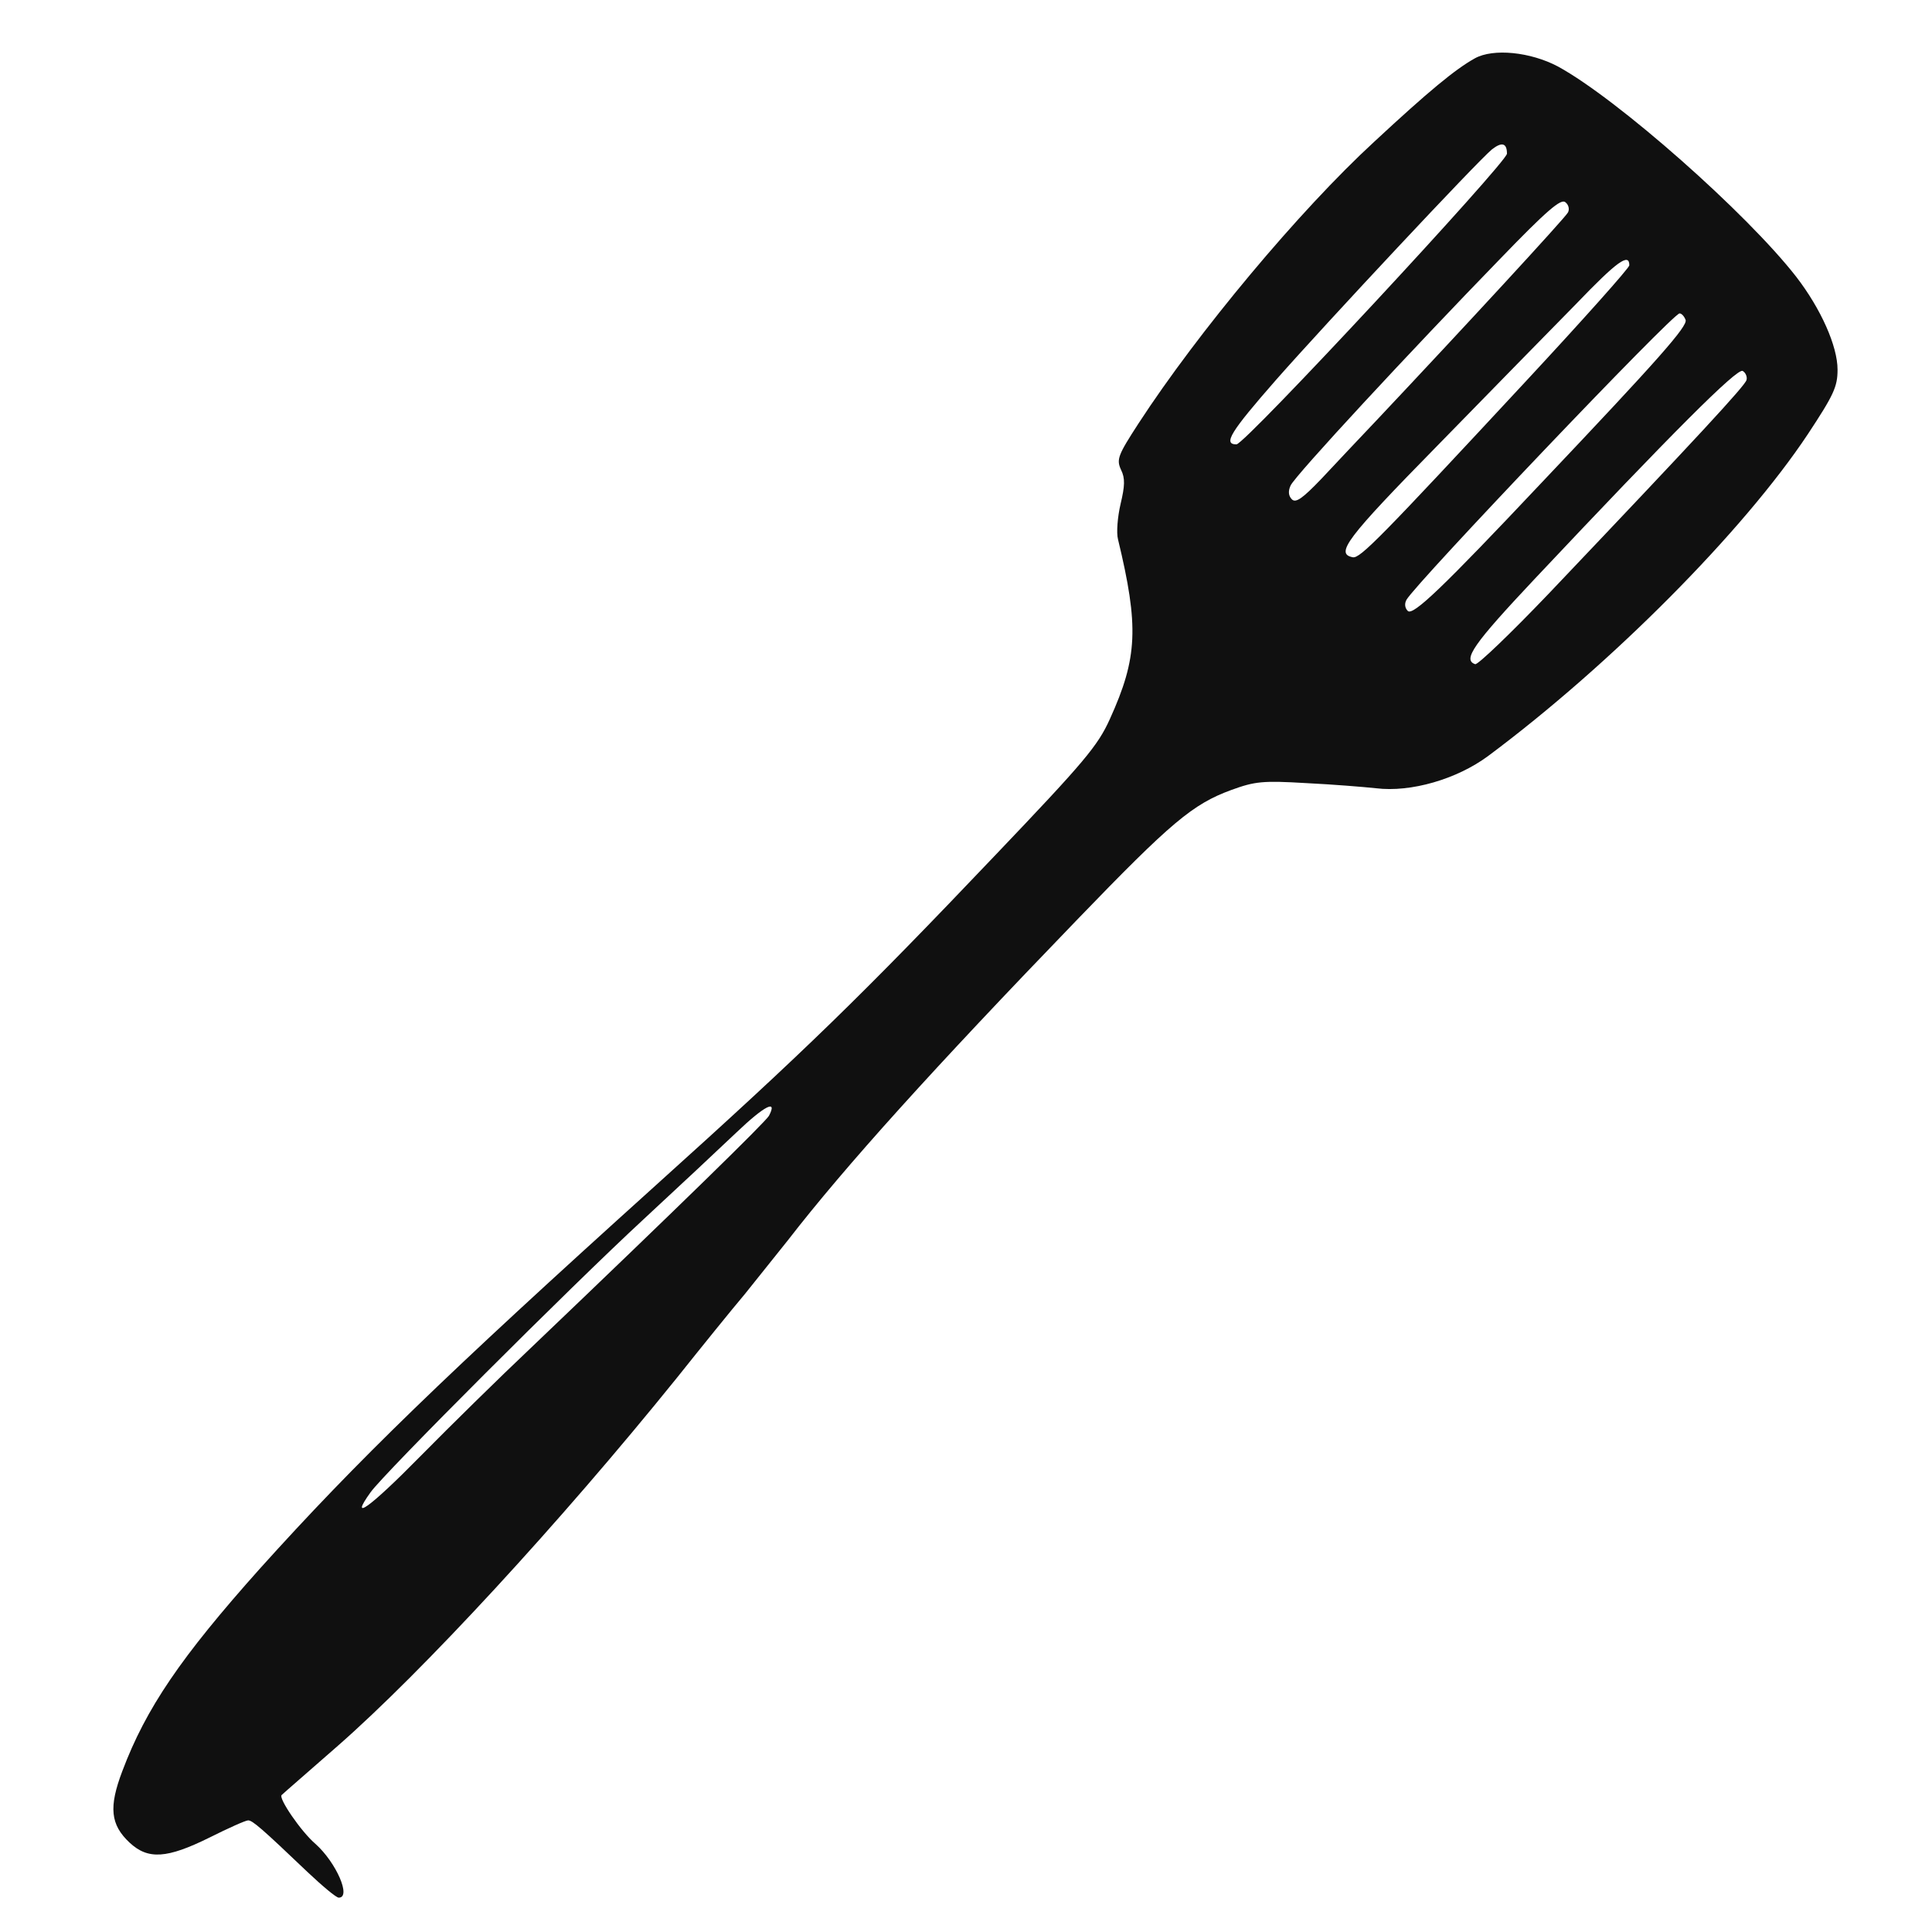 <?xml version="1.0" standalone="no"?>
<!DOCTYPE svg PUBLIC "-//W3C//DTD SVG 1.1//EN"
 "http://www.w3.org/Graphics/SVG/1.1/DTD/svg11.dtd">
<!-- Created with svg_stack (http://github.com/astraw/svg_stack) -->
<svg xmlns:sodipodi="http://sodipodi.sourceforge.net/DTD/sodipodi-0.dtd" xmlns="http://www.w3.org/2000/svg" version="1.1" width="225.0" height="225.0">
  <rect width="100%" height="100%" fill="#808080" stroke="none"/>
  <defs/>
  <g id="id0:id0" transform="matrix(1.25,0,0,1.25,0.0,0.0)"><g transform="translate(0,180) scale(0.04,-0.04)" fill="#ffffff" stroke="none">
<path d="M0 2250 l0 -2250 2250 0 2250 0 0 2250 0 2250 -2250 0 -2250 0 0 -2250z m3629 2074 c36 -20 77 -45 91 -55 14 -11 59 -46 100 -78 41 -32 127 -109 190 -172 183 -181 250 -283 250 -378 0 -41 -7 -60 -51 -127 -128 -196 -409 -495 -619 -659 -21 -16 -64 -50 -95 -75 -86 -68 -106 -79 -126 -72 -20 8 -262 228 -415 378 -55 55 -140 134 -190 178 -88 77 -143 139 -144 163 0 19 140 223 233 338 27 33 73 89 102 125 65 81 344 357 405 402 86 63 94 67 149 67 44 1 66 -6 120 -35z"/>
<path d="M3293 3987 c-286 -303 -453 -491 -453 -511 0 -17 21 -36 41 -36 9 0 52 39 95 88 85 95 253 276 437 469 98 104 118 129 115 151 -2 21 -9 28 -28 29 -21 2 -57 -31 -207 -190z"/>
<path d="M3489 3918 c-68 -73 -171 -182 -229 -243 -170 -179 -280 -305 -280 -320 0 -15 26 -45 40 -45 5 0 60 55 122 122 62 67 158 170 213 228 248 260 317 339 313 362 -2 16 -11 24 -29 26 -22 3 -45 -17 -150 -130z"/>
<path d="M3450 3588 c-179 -182 -328 -339 -332 -349 -4 -11 0 -26 11 -40 l17 -21 31 16 c17 8 41 28 53 43 23 31 276 303 468 505 67 71 122 135 122 142 0 15 -20 36 -34 36 -6 -1 -157 -150 -336 -332z"/>
<path d="M3801 3688 c-53 -57 -154 -164 -226 -239 -184 -192 -325 -348 -325 -358 0 -13 29 -41 42 -41 13 0 56 44 303 307 279 296 350 375 353 390 5 18 -16 43 -35 43 -9 0 -59 -46 -112 -102z"/>
<path d="M3871 3483 c-269 -274 -471 -491 -471 -507 0 -16 26 -46 40 -46 4 0 77 73 162 161 84 89 228 240 321 336 98 102 167 182 167 193 0 11 -10 24 -21 31 -20 10 -37 -5 -198 -168z"/>
</g>
</g>
  <g id="id1:id1" transform="matrix(1.25,0,0,1.25,0.0,0.0)"><g transform="translate(0,180) scale(0.04,-0.04)" fill="#101010" stroke="none">
<path d="M3435 4364 c-45 -25 -107 -76 -234 -194 -175 -161 -411 -444 -549 -656 -48 -74 -52 -84 -41 -108 10 -20 9 -38 -1 -80 -7 -30 -10 -67 -6 -82 49 -203 46 -276 -19 -419 -28 -62 -59 -99 -265 -315 -314 -330 -442 -455 -795 -773 -489 -441 -695 -641 -920 -891 -184 -206 -265 -325 -320 -471 -32 -84 -28 -125 17 -167 43 -40 87 -37 186 12 44 22 84 40 90 40 10 0 31 -18 139 -121 34 -32 66 -59 72 -59 30 0 -6 82 -54 125 -34 29 -87 107 -79 114 5 5 63 55 129 113 199 174 519 521 791 858 59 74 131 163 159 196 27 34 72 90 100 125 134 173 338 399 674 747 219 227 269 269 359 302 55 20 73 22 174 16 62 -3 135 -9 163 -12 81 -10 188 21 261 75 286 213 595 524 745 750 60 91 69 110 69 150 0 55 -39 142 -96 216 -115 148 -416 414 -555 490 -64 34 -151 43 -194 19z m75 -222 c-1 -21 -610 -677 -630 -677 -32 0 -14 29 92 150 118 134 468 508 503 537 23 18 35 15 35 -10z m142 -137 c-6 -12 -246 -272 -442 -480 -42 -44 -101 -107 -132 -140 -45 -47 -60 -57 -69 -48 -8 8 -9 19 -3 32 10 23 282 316 488 528 109 113 142 141 152 132 8 -6 10 -17 6 -24z m143 -123 c0 -6 -108 -127 -240 -269 -340 -366 -387 -414 -404 -411 -42 8 -15 44 197 260 120 123 265 271 323 330 95 99 124 120 124 90z m131 -127 c6 -14 -64 -93 -336 -380 -230 -244 -299 -310 -311 -298 -7 7 -8 17 -3 26 23 40 620 667 636 667 5 0 11 -7 14 -15z m142 -140 c-3 -13 -113 -132 -461 -498 -88 -92 -165 -166 -171 -164 -30 10 -4 47 138 198 322 342 472 492 485 485 7 -4 11 -14 9 -21z m-2277 -1714 c-9 -15 -205 -207 -555 -541 -72 -68 -188 -182 -257 -252 -118 -120 -167 -155 -116 -84 31 44 465 478 637 637 80 74 176 164 215 201 65 62 97 79 76 39z"/>
</g>
</g>
</svg>
